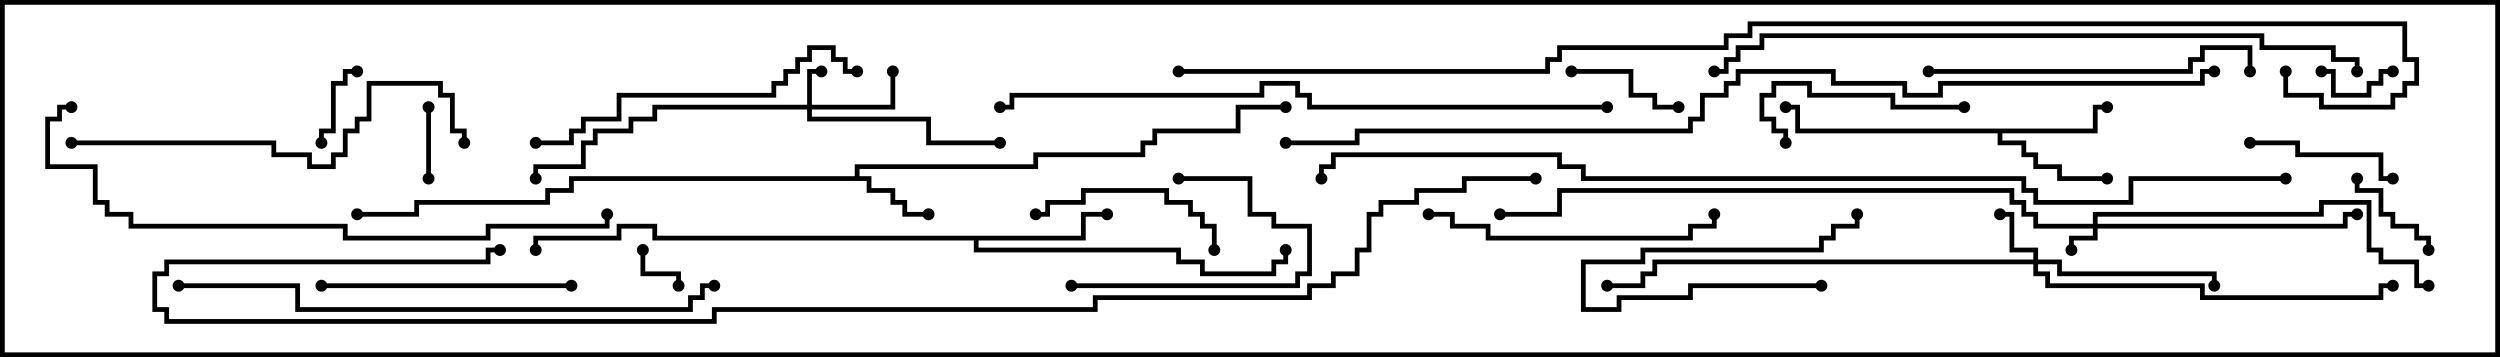 <svg version="1.1" width="105" height="15" xmlns="http://www.w3.org/2000/svg"><path d="M35.9,7.4L35.9,6.9L43.4,6.9L43.4,6.4L47.9,6.4L47.9,5.9L48.4,5.9L48.4,5.4L51.9,5.4L51.9,4.4L54,4.4L54,4.6L52.1,4.6L52.1,5.6L48.6,5.6L48.6,6.1L48.1,6.1L48.1,6.6L43.6,6.6L43.6,7.1L36.1,7.1L36.1,7.4L36.6,7.4L36.6,7.9L37.6,7.9L37.6,8.4L38.1,8.4L38.1,8.9L39,8.9L39,9.1L37.9,9.1L37.9,8.6L37.4,8.6L37.4,8.1L36.4,8.1L36.4,7.6L24.1,7.6L24.1,8.1L23.1,8.1L23.1,8.6L17.6,8.6L17.6,9.1L15,9.1L15,8.9L17.4,8.9L17.4,8.4L22.9,8.4L22.9,7.9L23.9,7.9L23.9,7.4z" stroke="none"/><path d="M87.9,5.4L87.9,4.4L88.5,4.4L88.5,4.6L88.1,4.6L88.1,5.6L84.1,5.6L84.1,5.9L85.1,5.9L85.1,6.4L85.6,6.4L85.6,6.9L86.6,6.9L86.6,7.4L88.5,7.4L88.5,7.6L86.4,7.6L86.4,7.1L85.4,7.1L85.4,6.6L84.9,6.6L84.9,6.1L83.9,6.1L83.9,5.6L75.4,5.6L75.4,4.6L75,4.6L75,4.4L75.6,4.4L75.6,5.4z" stroke="none"/><path d="M45.4,9.9L45.4,8.9L46.5,8.9L46.5,9.1L45.6,9.1L45.6,10.1L41.1,10.1L41.1,10.4L49.6,10.4L49.6,10.9L50.6,10.9L50.6,11.4L53.4,11.4L53.4,10.9L53.9,10.9L53.9,10.5L54.1,10.5L54.1,11.1L53.6,11.1L53.6,11.6L50.4,11.6L50.4,11.1L49.4,11.1L49.4,10.6L40.9,10.6L40.9,10.1L27.4,10.1L27.4,9.6L26.1,9.6L26.1,10.1L22.6,10.1L22.6,10.5L22.4,10.5L22.4,9.9L25.9,9.9L25.9,9.4L27.6,9.4L27.6,9.9z" stroke="none"/><path d="M87.9,9.4L87.9,8.9L97.4,8.9L97.4,8.4L99.6,8.4L99.6,10.4L100.1,10.4L100.1,10.9L101.6,10.9L101.6,11.9L102,11.9L102,12.1L101.4,12.1L101.4,11.1L99.9,11.1L99.9,10.6L99.4,10.6L99.4,8.6L97.6,8.6L97.6,9.1L88.1,9.1L88.1,9.4L98.4,9.4L98.4,8.9L99,8.9L99,9.1L98.6,9.1L98.6,9.6L88.1,9.6L88.1,10.1L87.1,10.1L87.1,10.5L86.9,10.5L86.9,9.9L87.9,9.9L87.9,9.6L85.4,9.6L85.4,9.1L84.9,9.1L84.9,8.6L84.4,8.6L84.4,8.1L65.6,8.1L65.6,9.1L63,9.1L63,8.9L65.4,8.9L65.4,7.9L84.6,7.9L84.6,8.4L85.1,8.4L85.1,8.9L85.6,8.9L85.6,9.4z" stroke="none"/><path d="M33.9,4.4L33.9,2.9L34.5,2.9L34.5,3.1L34.1,3.1L34.1,4.4L37.4,4.4L37.4,3L37.6,3L37.6,4.6L34.1,4.6L34.1,4.9L39.1,4.9L39.1,5.9L42,5.9L42,6.1L38.9,6.1L38.9,5.1L33.9,5.1L33.9,4.6L27.6,4.6L27.6,5.1L26.6,5.1L26.6,5.6L25.1,5.6L25.1,6.1L24.6,6.1L24.6,7.1L22.6,7.1L22.6,7.5L22.4,7.5L22.4,6.9L24.4,6.9L24.4,5.9L24.9,5.9L24.9,5.4L26.4,5.4L26.4,4.9L27.4,4.9L27.4,4.4z" stroke="none"/><path d="M85.4,10.9L85.4,10.6L84.4,10.6L84.4,9.1L84,9.1L84,8.9L84.6,8.9L84.6,10.4L85.6,10.4L85.6,10.9L86.6,10.9L86.6,11.4L93.1,11.4L93.1,12L92.9,12L92.9,11.6L86.4,11.6L86.4,11.1L85.6,11.1L85.6,11.4L86.1,11.4L86.1,11.9L92.6,11.9L92.6,12.4L99.9,12.4L99.9,11.9L100.5,11.9L100.5,12.1L100.1,12.1L100.1,12.6L92.4,12.6L92.4,12.1L85.9,12.1L85.9,11.6L85.4,11.6L85.4,11.1L69.6,11.1L69.6,11.6L69.1,11.6L69.1,12.1L67.5,12.1L67.5,11.9L68.9,11.9L68.9,11.4L69.4,11.4L69.4,10.9z" stroke="none"/><path d="M26.9,10.5L27.1,10.5L27.1,11.4L28.6,11.4L28.6,12L28.4,12L28.4,11.6L26.9,11.6z" stroke="none"/><path d="M97.5,3.1L97.5,2.9L98.1,2.9L98.1,3.9L99.4,3.9L99.4,3.4L99.9,3.4L99.9,2.9L100.5,2.9L100.5,3.1L100.1,3.1L100.1,3.6L99.6,3.6L99.6,4.1L97.9,4.1L97.9,3.1z" stroke="none"/><path d="M18.1,7.5L17.9,7.5L17.9,4.5L18.1,4.5z" stroke="none"/><path d="M76.5,11.9L76.5,12.1L71.1,12.1L71.1,12.6L68.1,12.6L68.1,13.1L66.4,13.1L66.4,10.9L68.9,10.9L68.9,10.4L76.4,10.4L76.4,9.9L76.9,9.9L76.9,9.4L77.9,9.4L77.9,9L78.1,9L78.1,9.6L77.1,9.6L77.1,10.1L76.6,10.1L76.6,10.6L69.1,10.6L69.1,11.1L66.6,11.1L66.6,12.9L67.9,12.9L67.9,12.4L70.9,12.4L70.9,11.9z" stroke="none"/><path d="M15,2.9L15,3.1L14.6,3.1L14.6,3.6L14.1,3.6L14.1,5.6L13.6,5.6L13.6,6L13.4,6L13.4,5.4L13.9,5.4L13.9,3.4L14.4,3.4L14.4,2.9z" stroke="none"/><path d="M98.9,7.5L99.1,7.5L99.1,7.9L100.1,7.9L100.1,8.9L100.6,8.9L100.6,9.4L101.6,9.4L101.6,9.9L102.1,9.9L102.1,10.5L101.9,10.5L101.9,10.1L101.4,10.1L101.4,9.6L100.4,9.6L100.4,9.1L99.9,9.1L99.9,8.1L98.9,8.1z" stroke="none"/><path d="M66,3.1L66,2.9L68.6,2.9L68.6,3.9L69.6,3.9L69.6,4.4L70.5,4.4L70.5,4.6L69.4,4.6L69.4,4.1L68.4,4.1L68.4,3.1z" stroke="none"/><path d="M100.5,7.4L100.5,7.6L99.9,7.6L99.9,6.6L96.4,6.6L96.4,6.1L94.5,6.1L94.5,5.9L96.6,5.9L96.6,6.4L100.1,6.4L100.1,7.4z" stroke="none"/><path d="M45,12.1L45,11.9L54.4,11.9L54.4,11.4L54.9,11.4L54.9,9.6L53.4,9.6L53.4,9.1L52.4,9.1L52.4,7.6L49.5,7.6L49.5,7.4L52.6,7.4L52.6,8.9L53.6,8.9L53.6,9.4L55.1,9.4L55.1,11.6L54.6,11.6L54.6,12.1z" stroke="none"/><path d="M51.1,10.5L50.9,10.5L50.9,9.6L50.4,9.6L50.4,9.1L49.9,9.1L49.9,8.6L48.9,8.6L48.9,8.1L45.6,8.1L45.6,8.6L44.1,8.6L44.1,9.1L43.5,9.1L43.5,8.9L43.9,8.9L43.9,8.4L45.4,8.4L45.4,7.9L49.1,7.9L49.1,8.4L50.1,8.4L50.1,8.9L50.6,8.9L50.6,9.4L51.1,9.4z" stroke="none"/><path d="M75.1,6L74.9,6L74.9,5.6L74.4,5.6L74.4,5.1L73.9,5.1L73.9,3.9L74.4,3.9L74.4,3.4L76.1,3.4L76.1,3.9L79.6,3.9L79.6,4.4L82.5,4.4L82.5,4.6L79.4,4.6L79.4,4.1L75.9,4.1L75.9,3.6L74.6,3.6L74.6,4.1L74.1,4.1L74.1,4.9L74.6,4.9L74.6,5.4L75.1,5.4z" stroke="none"/><path d="M13.5,12.1L13.5,11.9L24,11.9L24,12.1z" stroke="none"/><path d="M60,9.1L60,8.9L61.1,8.9L61.1,9.4L62.6,9.4L62.6,9.9L70.9,9.9L70.9,9.4L71.9,9.4L71.9,9L72.1,9L72.1,9.6L71.1,9.6L71.1,10.1L62.4,10.1L62.4,9.6L60.9,9.6L60.9,9.1z" stroke="none"/><path d="M81,3.1L81,2.9L91.9,2.9L91.9,2.4L92.4,2.4L92.4,1.9L94.6,1.9L94.6,3L94.4,3L94.4,2.1L92.6,2.1L92.6,2.6L92.1,2.6L92.1,3.1z" stroke="none"/><path d="M22.5,6.1L22.5,5.9L23.9,5.9L23.9,5.4L24.4,5.4L24.4,4.9L25.9,4.9L25.9,3.9L32.4,3.9L32.4,3.4L32.9,3.4L32.9,2.9L33.4,2.9L33.4,2.4L33.9,2.4L33.9,1.9L35.1,1.9L35.1,2.4L35.6,2.4L35.6,2.9L36,2.9L36,3.1L35.4,3.1L35.4,2.6L34.9,2.6L34.9,2.1L34.1,2.1L34.1,2.6L33.6,2.6L33.6,3.1L33.1,3.1L33.1,3.6L32.6,3.6L32.6,4.1L26.1,4.1L26.1,5.1L24.6,5.1L24.6,5.6L24.1,5.6L24.1,6.1z" stroke="none"/><path d="M3,6.1L3,5.9L11.6,5.9L11.6,6.4L13.1,6.4L13.1,6.9L13.9,6.9L13.9,6.4L14.4,6.4L14.4,5.4L14.9,5.4L14.9,4.9L15.4,4.9L15.4,3.4L18.6,3.4L18.6,3.9L19.1,3.9L19.1,5.4L19.6,5.4L19.6,6L19.4,6L19.4,5.6L18.9,5.6L18.9,4.1L18.4,4.1L18.4,3.6L15.6,3.6L15.6,5.1L15.1,5.1L15.1,5.6L14.6,5.6L14.6,6.6L14.1,6.6L14.1,7.1L12.9,7.1L12.9,6.6L11.4,6.6L11.4,6.1z" stroke="none"/><path d="M7.5,12.1L7.5,11.9L12.6,11.9L12.6,12.9L28.9,12.9L28.9,12.4L29.4,12.4L29.4,11.9L30,11.9L30,12.1L29.6,12.1L29.6,12.6L29.1,12.6L29.1,13.1L12.4,13.1L12.4,12.1z" stroke="none"/><path d="M3,4.4L3,4.6L2.6,4.6L2.6,5.1L2.1,5.1L2.1,6.9L4.1,6.9L4.1,8.4L4.6,8.4L4.6,8.9L5.6,8.9L5.6,9.4L14.6,9.4L14.6,9.9L20.4,9.9L20.4,9.4L25.4,9.4L25.4,9L25.6,9L25.6,9.6L20.6,9.6L20.6,10.1L14.4,10.1L14.4,9.6L5.4,9.6L5.4,9.1L4.4,9.1L4.4,8.6L3.9,8.6L3.9,7.1L1.9,7.1L1.9,4.9L2.4,4.9L2.4,4.4z" stroke="none"/><path d="M67.5,4.4L67.5,4.6L54.9,4.6L54.9,4.1L54.4,4.1L54.4,3.6L53.1,3.6L53.1,4.1L42.6,4.1L42.6,4.6L42,4.6L42,4.4L42.4,4.4L42.4,3.9L52.9,3.9L52.9,3.4L54.6,3.4L54.6,3.9L55.1,3.9L55.1,4.4z" stroke="none"/><path d="M99.1,3L98.9,3L98.9,2.6L97.9,2.6L97.9,2.1L94.9,2.1L94.9,1.6L74.1,1.6L74.1,2.1L73.1,2.1L73.1,2.6L72.6,2.6L72.6,3.1L72,3.1L72,2.9L72.4,2.9L72.4,2.4L72.9,2.4L72.9,1.9L73.9,1.9L73.9,1.4L95.1,1.4L95.1,1.9L98.1,1.9L98.1,2.4L99.1,2.4z" stroke="none"/><path d="M93,2.9L93,3.1L92.6,3.1L92.6,3.6L81.6,3.6L81.6,4.1L79.9,4.1L79.9,3.6L76.9,3.6L76.9,3.1L73.1,3.1L73.1,3.6L72.6,3.6L72.6,4.1L71.6,4.1L71.6,5.1L71.1,5.1L71.1,5.6L57.1,5.6L57.1,6.1L54,6.1L54,5.9L56.9,5.9L56.9,5.4L70.9,5.4L70.9,4.9L71.4,4.9L71.4,3.9L72.4,3.9L72.4,3.4L72.9,3.4L72.9,2.9L77.1,2.9L77.1,3.4L80.1,3.4L80.1,3.9L81.4,3.9L81.4,3.4L92.4,3.4L92.4,2.9z" stroke="none"/><path d="M96,7.4L96,7.6L89.6,7.6L89.6,8.6L85.4,8.6L85.4,8.1L84.9,8.1L84.9,7.6L66.4,7.6L66.4,7.1L65.4,7.1L65.4,6.6L56.1,6.6L56.1,7.1L55.6,7.1L55.6,7.5L55.4,7.5L55.4,6.9L55.9,6.9L55.9,6.4L65.6,6.4L65.6,6.9L66.6,6.9L66.6,7.4L85.1,7.4L85.1,7.9L85.6,7.9L85.6,8.4L89.4,8.4L89.4,7.4z" stroke="none"/><path d="M64.5,7.4L64.5,7.6L61.6,7.6L61.6,8.1L59.6,8.1L59.6,8.6L58.1,8.6L58.1,9.1L57.6,9.1L57.6,10.6L57.1,10.6L57.1,11.6L56.1,11.6L56.1,12.1L55.1,12.1L55.1,12.6L46.1,12.6L46.1,13.1L30.1,13.1L30.1,13.6L6.9,13.6L6.9,13.1L6.4,13.1L6.4,11.4L6.9,11.4L6.9,10.9L20.4,10.9L20.4,10.4L21,10.4L21,10.6L20.6,10.6L20.6,11.1L7.1,11.1L7.1,11.6L6.6,11.6L6.6,12.9L7.1,12.9L7.1,13.4L29.9,13.4L29.9,12.9L45.9,12.9L45.9,12.4L54.9,12.4L54.9,11.9L55.9,11.9L55.9,11.4L56.9,11.4L56.9,10.4L57.4,10.4L57.4,8.9L57.9,8.9L57.9,8.4L59.4,8.4L59.4,7.9L61.4,7.9L61.4,7.4z" stroke="none"/><path d="M49.5,3.1L49.5,2.9L64.9,2.9L64.9,2.4L65.4,2.4L65.4,1.9L72.4,1.9L72.4,1.4L73.4,1.4L73.4,0.9L101.1,0.9L101.1,2.4L101.6,2.4L101.6,3.6L101.1,3.6L101.1,4.1L100.6,4.1L100.6,4.6L97.4,4.6L97.4,4.1L95.9,4.1L95.9,3L96.1,3L96.1,3.9L97.6,3.9L97.6,4.4L100.4,4.4L100.4,3.9L100.9,3.9L100.9,3.4L101.4,3.4L101.4,2.6L100.9,2.6L100.9,1.1L73.6,1.1L73.6,1.6L72.6,1.6L72.6,2.1L65.6,2.1L65.6,2.6L65.1,2.6L65.1,3.1z" stroke="none"/><circle cx="39" cy="9" r="0.25" stroke-width="0" fill="#000" /><circle cx="54" cy="4.5" r="0.25" stroke-width="0" fill="#000" /><circle cx="15" cy="9" r="0.25" stroke-width="0" fill="#000" /><circle cx="88.5" cy="4.5" r="0.25" stroke-width="0" fill="#000" /><circle cx="88.5" cy="7.5" r="0.25" stroke-width="0" fill="#000" /><circle cx="75" cy="4.5" r="0.25" stroke-width="0" fill="#000" /><circle cx="46.5" cy="9" r="0.25" stroke-width="0" fill="#000" /><circle cx="54" cy="10.5" r="0.25" stroke-width="0" fill="#000" /><circle cx="22.5" cy="10.5" r="0.25" stroke-width="0" fill="#000" /><circle cx="87" cy="10.5" r="0.25" stroke-width="0" fill="#000" /><circle cx="99" cy="9" r="0.25" stroke-width="0" fill="#000" /><circle cx="102" cy="12" r="0.25" stroke-width="0" fill="#000" /><circle cx="63" cy="9" r="0.25" stroke-width="0" fill="#000" /><circle cx="34.5" cy="3" r="0.25" stroke-width="0" fill="#000" /><circle cx="37.5" cy="3" r="0.25" stroke-width="0" fill="#000" /><circle cx="42" cy="6" r="0.25" stroke-width="0" fill="#000" /><circle cx="22.5" cy="7.5" r="0.25" stroke-width="0" fill="#000" /><circle cx="84" cy="9" r="0.25" stroke-width="0" fill="#000" /><circle cx="93" cy="12" r="0.25" stroke-width="0" fill="#000" /><circle cx="100.5" cy="12" r="0.25" stroke-width="0" fill="#000" /><circle cx="67.5" cy="12" r="0.25" stroke-width="0" fill="#000" /><circle cx="27" cy="10.5" r="0.25" stroke-width="0" fill="#000" /><circle cx="28.5" cy="12" r="0.25" stroke-width="0" fill="#000" /><circle cx="97.5" cy="3" r="0.25" stroke-width="0" fill="#000" /><circle cx="100.5" cy="3" r="0.25" stroke-width="0" fill="#000" /><circle cx="18" cy="7.5" r="0.25" stroke-width="0" fill="#000" /><circle cx="18" cy="4.5" r="0.25" stroke-width="0" fill="#000" /><circle cx="76.5" cy="12" r="0.25" stroke-width="0" fill="#000" /><circle cx="78" cy="9" r="0.25" stroke-width="0" fill="#000" /><circle cx="15" cy="3" r="0.25" stroke-width="0" fill="#000" /><circle cx="13.5" cy="6" r="0.25" stroke-width="0" fill="#000" /><circle cx="99" cy="7.5" r="0.25" stroke-width="0" fill="#000" /><circle cx="102" cy="10.5" r="0.25" stroke-width="0" fill="#000" /><circle cx="66" cy="3" r="0.25" stroke-width="0" fill="#000" /><circle cx="70.5" cy="4.5" r="0.25" stroke-width="0" fill="#000" /><circle cx="100.5" cy="7.5" r="0.25" stroke-width="0" fill="#000" /><circle cx="94.5" cy="6" r="0.25" stroke-width="0" fill="#000" /><circle cx="45" cy="12" r="0.25" stroke-width="0" fill="#000" /><circle cx="49.5" cy="7.5" r="0.25" stroke-width="0" fill="#000" /><circle cx="51" cy="10.5" r="0.25" stroke-width="0" fill="#000" /><circle cx="43.5" cy="9" r="0.25" stroke-width="0" fill="#000" /><circle cx="75" cy="6" r="0.25" stroke-width="0" fill="#000" /><circle cx="82.5" cy="4.5" r="0.25" stroke-width="0" fill="#000" /><circle cx="13.5" cy="12" r="0.25" stroke-width="0" fill="#000" /><circle cx="24" cy="12" r="0.25" stroke-width="0" fill="#000" /><circle cx="60" cy="9" r="0.25" stroke-width="0" fill="#000" /><circle cx="72" cy="9" r="0.25" stroke-width="0" fill="#000" /><circle cx="81" cy="3" r="0.25" stroke-width="0" fill="#000" /><circle cx="94.5" cy="3" r="0.25" stroke-width="0" fill="#000" /><circle cx="22.5" cy="6" r="0.25" stroke-width="0" fill="#000" /><circle cx="36" cy="3" r="0.25" stroke-width="0" fill="#000" /><circle cx="3" cy="6" r="0.25" stroke-width="0" fill="#000" /><circle cx="19.5" cy="6" r="0.25" stroke-width="0" fill="#000" /><circle cx="7.5" cy="12" r="0.25" stroke-width="0" fill="#000" /><circle cx="30" cy="12" r="0.25" stroke-width="0" fill="#000" /><circle cx="3" cy="4.5" r="0.25" stroke-width="0" fill="#000" /><circle cx="25.5" cy="9" r="0.25" stroke-width="0" fill="#000" /><circle cx="67.5" cy="4.5" r="0.25" stroke-width="0" fill="#000" /><circle cx="42" cy="4.5" r="0.25" stroke-width="0" fill="#000" /><circle cx="99" cy="3" r="0.25" stroke-width="0" fill="#000" /><circle cx="72" cy="3" r="0.25" stroke-width="0" fill="#000" /><circle cx="93" cy="3" r="0.25" stroke-width="0" fill="#000" /><circle cx="54" cy="6" r="0.25" stroke-width="0" fill="#000" /><circle cx="96" cy="7.5" r="0.25" stroke-width="0" fill="#000" /><circle cx="55.5" cy="7.5" r="0.25" stroke-width="0" fill="#000" /><circle cx="64.5" cy="7.5" r="0.25" stroke-width="0" fill="#000" /><circle cx="21" cy="10.5" r="0.25" stroke-width="0" fill="#000" /><circle cx="49.5" cy="3" r="0.25" stroke-width="0" fill="#000" /><circle cx="96" cy="3" r="0.25" stroke-width="0" fill="#000" /><rect x="0" y="0" width="105" height="15" stroke-width="0.4" stroke="#000" fill="none" /></svg>